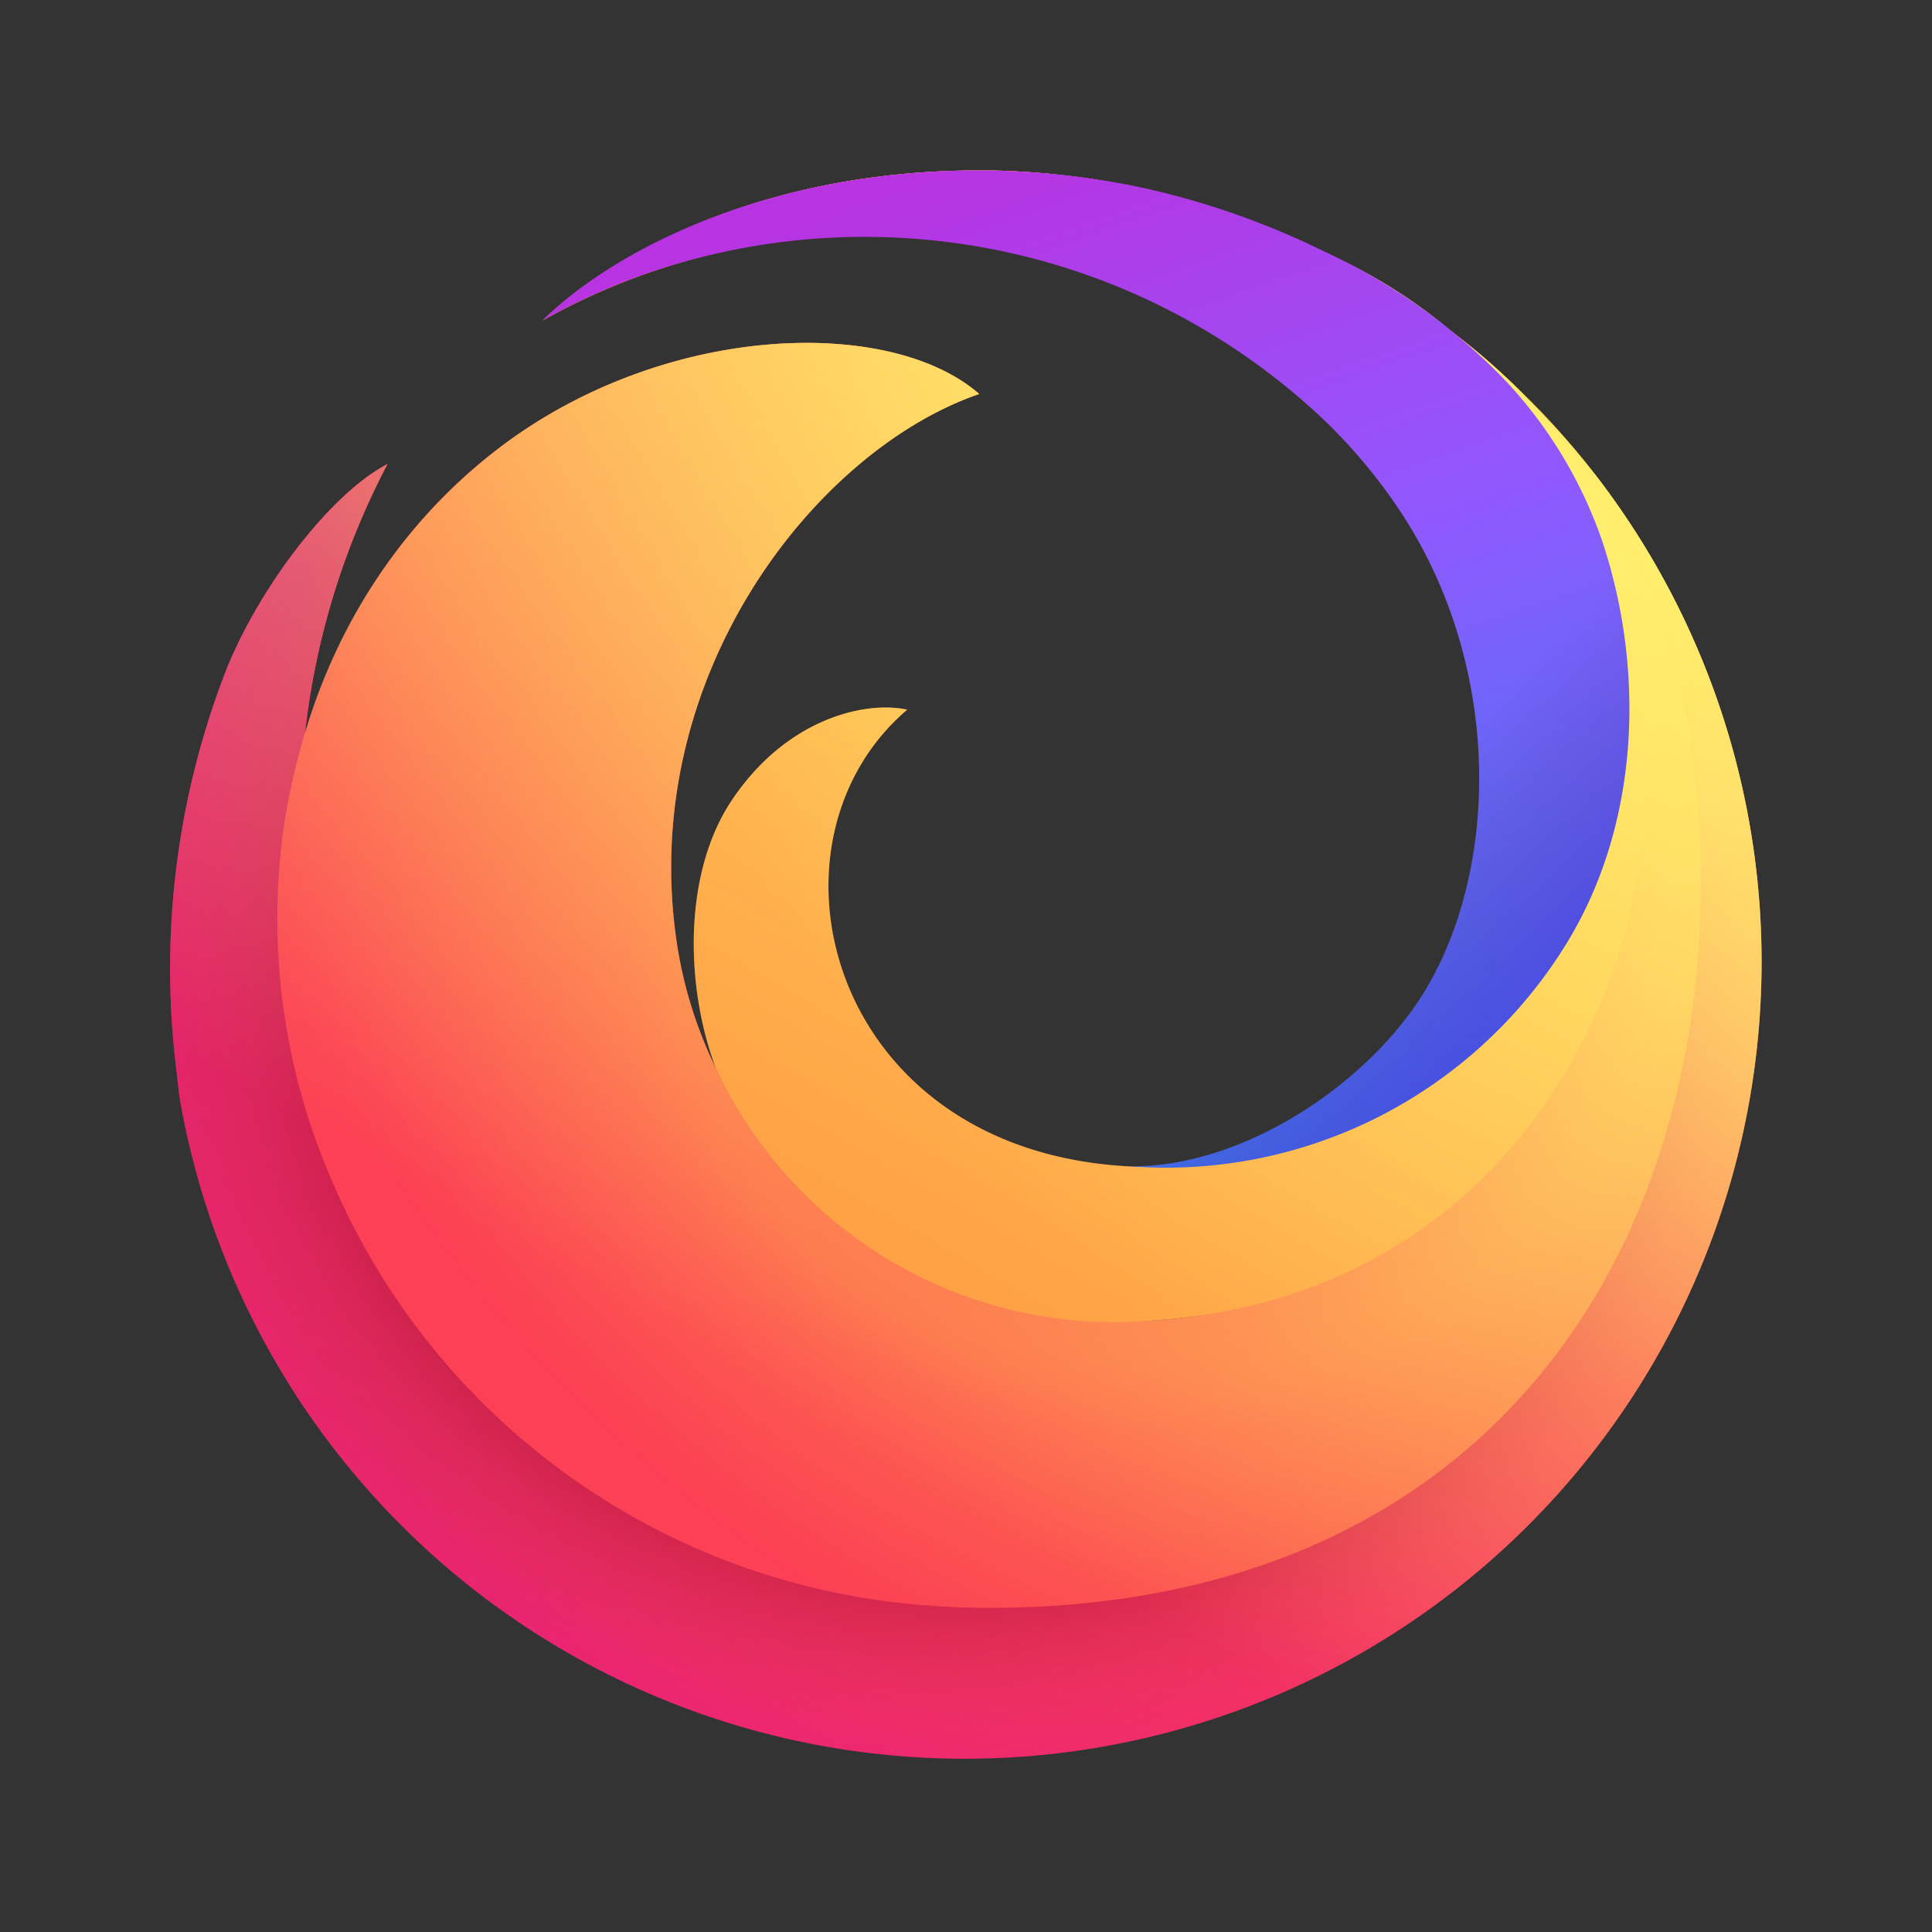 <svg xmlns="http://www.w3.org/2000/svg" xmlns:xlink="http://www.w3.org/1999/xlink" version="1.1" width="512" height="512" viewBox="0 0 512 512" xml:space="preserve">
<rect x="0" y="0" width="512" height="512" fill="#333333" stroke="none"/>
<desc>Created with Fabric.js 3.5.0</desc>
<defs>
</defs>
<rect x="0" y="0" width="100%" height="100%" fill="rgba(255,255,255,0)"/>
<g transform="matrix(5.271 0 0 5.271 256.002 256.002)" id="276132">
<g style="" vector-effect="non-scaling-stroke">
		<g transform="matrix(1 0 0 1 -0.008 -0.071)">
<radialGradient id="SVGID_87" gradientUnits="userSpaceOnUse" gradientTransform="matrix(1 0 0 1 1258.441 534.061)" cx="-1186.91" cy="-517.676" r="90.78" fx="-1186.91" fy="-517.676">
<stop offset="0%" style="stop-color:rgb(255,243,110);stop-opacity: 1"/>
<stop offset="50%" style="stop-color:rgb(252,64,85);stop-opacity: 1"/>
<stop offset="100%" style="stop-color:rgb(227,21,135);stop-opacity: 1"/>
</radialGradient>
<path style="stroke: none; stroke-width: 1; stroke-dasharray: none; stroke-linecap: butt; stroke-dashoffset: 0; stroke-linejoin: miter; stroke-miterlimit: 4; is-custom-font: none; font-file-url: none; fill: url(#SVGID_87); fill-rule: nonzero; opacity: 1;" transform=" translate(-39.992, -39.929)" d="M 71.944 15.7 A 39.47 39.47 0 0 0 41.588 0.009 C 32.3 -0.177 25.884 2.614 22.254 4.858 C 27.111 2.041 34.14 0.443 40.294 0.522 c 15.83 0.2 32.832 10.981 35.357 30.413 c 2.9 22.306 -12.637 40.923 -34.493 40.98 c -24.045 0.061 -38.67 -21.229 -34.847 -40.352 a 19.735 19.735 0 0 1 0.413 -2.787 a 37.815 37.815 0 0 1 4.193 -14.018 c -2.769 1.433 -6.295 5.965 -8.035 10.163 A 41.355 41.355 0 0 0 0.284 45.1 c 0.06 0.518 0.114 1.035 0.182 1.549 A 40.062 40.062 0 1 0 71.944 15.7 z m -63.4 3.487 z" stroke-linecap="round"/>
</g>
		<g transform="matrix(1 0 0 1 -0.008 -0.071)">
<radialGradient id="SVGID_88" gradientUnits="userSpaceOnUse" gradientTransform="matrix(1 0 0 1 1258.441 534.061)" cx="-1251.812" cy="-513.921" r="53.726" fx="-1251.812" fy="-513.921">
<stop offset="0.1%" style="stop-color:rgb(198,0,132);stop-opacity: 1"/>
<stop offset="100%" style="stop-color:rgb(252,64,85);stop-opacity: 0"/>
</radialGradient>
<path style="stroke: none; stroke-width: 1; stroke-dasharray: none; stroke-linecap: butt; stroke-dashoffset: 0; stroke-linejoin: miter; stroke-miterlimit: 4; is-custom-font: none; font-file-url: none; fill: url(#SVGID_88); fill-rule: nonzero; opacity: 0.67;" transform=" translate(-39.992, -39.929)" d="M 71.944 15.7 A 39.47 39.47 0 0 0 41.588 0.009 C 32.3 -0.177 25.884 2.614 22.254 4.858 C 27.111 2.041 34.14 0.443 40.294 0.522 c 15.83 0.2 32.832 10.981 35.357 30.413 c 2.9 22.306 -12.637 40.923 -34.493 40.98 c -24.045 0.061 -38.67 -21.229 -34.847 -40.352 a 19.735 19.735 0 0 1 0.413 -2.787 a 37.815 37.815 0 0 1 4.193 -14.018 c -2.769 1.433 -6.295 5.965 -8.035 10.163 A 41.355 41.355 0 0 0 0.284 45.1 c 0.06 0.518 0.114 1.035 0.182 1.549 A 40.062 40.062 0 1 0 71.944 15.7 z m -63.4 3.487 z" stroke-linecap="round"/>
</g>
		<g transform="matrix(1 0 0 1 -0.008 -0.071)">
<radialGradient id="SVGID_89" gradientUnits="userSpaceOnUse" gradientTransform="matrix(1 0 0 1 1258.441 534.061)" cx="-1179.15" cy="-522.842" r="106.599" fx="-1179.15" fy="-522.842">
<stop offset="0%" style="stop-color:rgb(255,222,103);stop-opacity: 0.6"/>
<stop offset="9.3%" style="stop-color:rgb(255,217,102);stop-opacity: 0.581"/>
<stop offset="20.3%" style="stop-color:rgb(255,202,101);stop-opacity: 0.525"/>
<stop offset="32.1%" style="stop-color:rgb(254,178,98);stop-opacity: 0.432"/>
<stop offset="44.6%" style="stop-color:rgb(254,143,94);stop-opacity: 0.302"/>
<stop offset="57.3%" style="stop-color:rgb(253,100,89);stop-opacity: 0.137"/>
<stop offset="66.4%" style="stop-color:rgb(252,64,85);stop-opacity: 0"/>
</radialGradient>
<path style="stroke: none; stroke-width: 1; stroke-dasharray: none; stroke-linecap: butt; stroke-dashoffset: 0; stroke-linejoin: miter; stroke-miterlimit: 4; is-custom-font: none; font-file-url: none; fill: url(#SVGID_89); fill-rule: nonzero; opacity: 1;" transform=" translate(-39.992, -39.929)" d="M 71.944 15.7 A 39.47 39.47 0 0 0 41.588 0.009 C 32.3 -0.177 25.884 2.614 22.254 4.858 C 27.111 2.041 34.14 0.443 40.294 0.522 c 15.83 0.2 32.832 10.981 35.357 30.413 c 2.9 22.306 -12.637 40.923 -34.493 40.98 c -24.045 0.061 -38.67 -21.229 -34.847 -40.352 a 19.735 19.735 0 0 1 0.413 -2.787 a 37.815 37.815 0 0 1 4.193 -14.018 c -2.769 1.433 -6.295 5.965 -8.035 10.163 A 41.355 41.355 0 0 0 0.284 45.1 c 0.06 0.518 0.114 1.035 0.182 1.549 A 40.062 40.062 0 1 0 71.944 15.7 z m -63.4 3.487 z" stroke-linecap="round"/>
</g>
		<g transform="matrix(1 0 0 1 -0.008 -0.071)">
<radialGradient id="SVGID_90" gradientUnits="userSpaceOnUse" gradientTransform="matrix(1 0 0 1 0 -0.095)" cx="42.285" cy="44.499" r="137.521" fx="42.285" fy="44.499">
<stop offset="15.3%" style="stop-color:rgb(129,2,32);stop-opacity: 1"/>
<stop offset="16.7%" style="stop-color:rgb(146,11,39);stop-opacity: 0.861"/>
<stop offset="21.6%" style="stop-color:rgb(203,39,64);stop-opacity: 0.398"/>
<stop offset="25.3%" style="stop-color:rgb(239,57,79);stop-opacity: 0.11"/>
<stop offset="27.2%" style="stop-color:rgb(252,64,85);stop-opacity: 0"/>
</radialGradient>
<path style="stroke: none; stroke-width: 1; stroke-dasharray: none; stroke-linecap: butt; stroke-dashoffset: 0; stroke-linejoin: miter; stroke-miterlimit: 4; is-custom-font: none; font-file-url: none; fill: url(#SVGID_90); fill-rule: nonzero; opacity: 1;" transform=" translate(-39.992, -39.929)" d="M 71.944 15.7 A 39.47 39.47 0 0 0 41.588 0.009 C 32.3 -0.177 25.884 2.614 22.254 4.858 C 27.111 2.041 34.14 0.443 40.294 0.522 c 15.83 0.2 32.832 10.981 35.357 30.413 c 2.9 22.306 -12.637 40.923 -34.493 40.98 c -24.045 0.061 -38.67 -21.229 -34.847 -40.352 a 19.735 19.735 0 0 1 0.413 -2.787 a 37.815 37.815 0 0 1 4.193 -14.018 c -2.769 1.433 -6.295 5.965 -8.035 10.163 A 41.355 41.355 0 0 0 0.284 45.1 c 0.06 0.518 0.114 1.035 0.182 1.549 A 40.062 40.062 0 1 0 71.944 15.7 z m -63.4 3.487 z" stroke-linecap="round"/>
</g>
		<g transform="matrix(1 0 0 1 -0.008 -0.071)">
<radialGradient id="SVGID_91" gradientUnits="userSpaceOnUse" gradientTransform="matrix(1 0 0 1 0 -0.095)" cx="31.878" cy="42.77" r="137.521" fx="31.878" fy="42.77">
<stop offset="11.3%" style="stop-color:rgb(129,2,32);stop-opacity: 1"/>
<stop offset="13.3%" style="stop-color:rgb(146,11,39);stop-opacity: 0.861"/>
<stop offset="20.4%" style="stop-color:rgb(203,39,64);stop-opacity: 0.398"/>
<stop offset="25.7%" style="stop-color:rgb(239,57,79);stop-opacity: 0.11"/>
<stop offset="28.4%" style="stop-color:rgb(252,64,85);stop-opacity: 0"/>
</radialGradient>
<path style="stroke: none; stroke-width: 1; stroke-dasharray: none; stroke-linecap: butt; stroke-dashoffset: 0; stroke-linejoin: miter; stroke-miterlimit: 4; is-custom-font: none; font-file-url: none; fill: url(#SVGID_91); fill-rule: nonzero; opacity: 1;" transform=" translate(-39.992, -39.929)" d="M 71.944 15.7 A 39.47 39.47 0 0 0 41.588 0.009 C 32.3 -0.177 25.884 2.614 22.254 4.858 C 27.111 2.041 34.14 0.443 40.294 0.522 c 15.83 0.2 32.832 10.981 35.357 30.413 c 2.9 22.306 -12.637 40.923 -34.493 40.98 c -24.045 0.061 -38.67 -21.229 -34.847 -40.352 a 19.735 19.735 0 0 1 0.413 -2.787 a 37.815 37.815 0 0 1 4.193 -14.018 c -2.769 1.433 -6.295 5.965 -8.035 10.163 A 41.355 41.355 0 0 0 0.284 45.1 c 0.06 0.518 0.114 1.035 0.182 1.549 A 40.062 40.062 0 1 0 71.944 15.7 z m -63.4 3.487 z" stroke-linecap="round"/>
</g>
		<g transform="matrix(1 0 0 1 11.096 -20.909)">
<linearGradient id="SVGID_92" gradientUnits="userSpaceOnUse" gradientTransform="matrix(1 0 0 1 1258.441 532.89)" x1="-1212.61" y1="-525.103" x2="-1189.052" y2="-484.299">
<stop offset="0%" style="stop-color:rgb(255,189,79);stop-opacity: 1"/>
<stop offset="50.8%" style="stop-color:rgb(255,150,64);stop-opacity: 0"/>
</linearGradient>
<path style="stroke: none; stroke-width: 1; stroke-dasharray: none; stroke-linecap: butt; stroke-dashoffset: 0; stroke-linejoin: miter; stroke-miterlimit: 4; is-custom-font: none; font-file-url: none; fill: url(#SVGID_92); fill-rule: nonzero; opacity: 1;" transform=" translate(-51.096, -19.091)" d="M 75.651 30.935 a 41.01 41.01 0 0 1 0.3 7.247 q 1.99 -0.3 3.987 -0.53 A 40.01 40.01 0 0 0 71.944 15.7 A 39.47 39.47 0 0 0 41.588 0.009 C 32.3 -0.177 25.884 2.614 22.254 4.858 C 27.111 2.041 34.14 0.443 40.294 0.522 C 56.124 0.724 73.126 11.5 75.651 30.935 z" stroke-linecap="round"/>
</g>
		<g transform="matrix(1 0 0 1 1.165 -3.605)">
<radialGradient id="SVGID_93" gradientUnits="userSpaceOnUse" gradientTransform="matrix(0.959 0 0 0.961 1273.896 86.468)" cx="-1255.933" cy="-77.395" r="88.863" fx="-1255.933" fy="-77.395">
<stop offset="0%" style="stop-color:rgb(255,150,64);stop-opacity: 1"/>
<stop offset="80%" style="stop-color:rgb(252,64,85);stop-opacity: 1"/>
</radialGradient>
<path style="stroke: none; stroke-width: 1; stroke-dasharray: none; stroke-linecap: butt; stroke-dashoffset: 0; stroke-linejoin: miter; stroke-miterlimit: 4; is-custom-font: none; font-file-url: none; fill: url(#SVGID_93); fill-rule: nonzero; opacity: 1;" transform=" translate(-41.165, -36.395)" d="M 76.625 29.826 C 74.374 9.518 56.263 0.39 40.294 0.522 c -6.155 0.05 -13.183 1.519 -18.04 4.336 a 19.7 19.7 0 0 0 -3.56 2.7 c 0.129 -0.107 0.514 -0.424 1.152 -0.862 l 0.063 -0.043 l 0.056 -0.038 a 26.655 26.655 0 0 1 7.692 -3.572 A 43.5 43.5 0 0 1 40.84 1.5 a 33.254 33.254 0 0 1 31.25 31.993 C 72.457 46.7 61.648 57.23 49.188 57.84 c -9.062 0.444 -17.6 -3.941 -21.77 -12.713 a 21.68 21.68 0 0 1 -1.964 -6.333 c -1.976 -13.35 6.989 -24.735 15.21 -27.554 c -4.435 -3.874 -15.548 -3.611 -23.819 2.474 c -5.956 4.382 -9.82 11.049 -11.1 19 a 32.945 32.945 0 0 0 2.34 18 a 35.3 35.3 0 0 0 30.089 21.443 q 1.489 0.114 2.984 0.113 c 26.462 0 37.942 -20.087 35.467 -42.444 z" stroke-linecap="round"/>
</g>
		<g transform="matrix(1 0 0 1 1.165 -3.605)">
<radialGradient id="SVGID_94" gradientUnits="userSpaceOnUse" gradientTransform="matrix(0.959 0 0 0.961 1273.896 86.468)" cx="-1255.933" cy="-77.395" r="88.863" fx="-1255.933" fy="-77.395">
<stop offset="8.4%" style="stop-color:rgb(255,222,103);stop-opacity: 1"/>
<stop offset="14.7%" style="stop-color:rgb(255,220,102);stop-opacity: 0.968"/>
<stop offset="24.6%" style="stop-color:rgb(255,213,98);stop-opacity: 0.879"/>
<stop offset="36.9%" style="stop-color:rgb(255,203,93);stop-opacity: 0.734"/>
<stop offset="51.1%" style="stop-color:rgb(255,188,85);stop-opacity: 0.533"/>
<stop offset="66.7%" style="stop-color:rgb(255,170,75);stop-opacity: 0.28"/>
<stop offset="82.2%" style="stop-color:rgb(255,150,64);stop-opacity: 0"/>
</radialGradient>
<path style="stroke: none; stroke-width: 1; stroke-dasharray: none; stroke-linecap: butt; stroke-dashoffset: 0; stroke-linejoin: miter; stroke-miterlimit: 4; is-custom-font: none; font-file-url: none; fill: url(#SVGID_94); fill-rule: nonzero; opacity: 1;" transform=" translate(-41.165, -36.395)" d="M 76.625 29.826 C 74.374 9.518 56.263 0.39 40.294 0.522 c -6.155 0.05 -13.183 1.519 -18.04 4.336 a 19.7 19.7 0 0 0 -3.56 2.7 c 0.129 -0.107 0.514 -0.424 1.152 -0.862 l 0.063 -0.043 l 0.056 -0.038 a 26.655 26.655 0 0 1 7.692 -3.572 A 43.5 43.5 0 0 1 40.84 1.5 a 33.254 33.254 0 0 1 31.25 31.993 C 72.457 46.7 61.648 57.23 49.188 57.84 c -9.062 0.444 -17.6 -3.941 -21.77 -12.713 a 21.68 21.68 0 0 1 -1.964 -6.333 c -1.976 -13.35 6.989 -24.735 15.21 -27.554 c -4.435 -3.874 -15.548 -3.611 -23.819 2.474 c -5.956 4.382 -9.82 11.049 -11.1 19 a 32.945 32.945 0 0 0 2.34 18 a 35.3 35.3 0 0 0 30.089 21.443 q 1.489 0.114 2.984 0.113 c 26.462 0 37.942 -20.087 35.467 -42.444 z" stroke-linecap="round"/>
</g>
		<g transform="matrix(1 0 0 1 1.165 -3.605)">
<radialGradient id="SVGID_95" gradientUnits="userSpaceOnUse" gradientTransform="matrix(0.247 0.971 -1.011 0.259 76.681 -19.851)" cx="49.941" cy="38.654" r="41.79" fx="49.941" fy="38.654">
<stop offset="36.3%" style="stop-color:rgb(252,64,85);stop-opacity: 1"/>
<stop offset="44.3%" style="stop-color:rgb(253,96,77);stop-opacity: 0.633"/>
<stop offset="54.5%" style="stop-color:rgb(254,134,68);stop-opacity: 0.181"/>
<stop offset="59%" style="stop-color:rgb(255,150,64);stop-opacity: 0"/>
</radialGradient>
<path style="stroke: none; stroke-width: 1; stroke-dasharray: none; stroke-linecap: butt; stroke-dashoffset: 0; stroke-linejoin: miter; stroke-miterlimit: 4; is-custom-font: none; font-file-url: none; fill: url(#SVGID_95); fill-rule: nonzero; opacity: 0.53;" transform=" translate(-41.165, -36.395)" d="M 76.625 29.826 C 74.374 9.518 56.263 0.39 40.294 0.522 c -6.155 0.05 -13.183 1.519 -18.04 4.336 a 19.7 19.7 0 0 0 -3.56 2.7 c 0.129 -0.107 0.514 -0.424 1.152 -0.862 l 0.063 -0.043 l 0.056 -0.038 a 26.655 26.655 0 0 1 7.692 -3.572 A 43.5 43.5 0 0 1 40.84 1.5 a 33.254 33.254 0 0 1 31.25 31.993 C 72.457 46.7 61.648 57.23 49.188 57.84 c -9.062 0.444 -17.6 -3.941 -21.77 -12.713 a 21.68 21.68 0 0 1 -1.964 -6.333 c -1.976 -13.35 6.989 -24.735 15.21 -27.554 c -4.435 -3.874 -15.548 -3.611 -23.819 2.474 c -5.956 4.382 -9.82 11.049 -11.1 19 a 32.945 32.945 0 0 0 2.34 18 a 35.3 35.3 0 0 0 30.089 21.443 q 1.489 0.114 2.984 0.113 c 26.462 0 37.942 -20.087 35.467 -42.444 z" stroke-linecap="round"/>
</g>
		<g transform="matrix(1 0 0 1 1.165 -3.605)">
<radialGradient id="SVGID_96" gradientUnits="userSpaceOnUse" gradientTransform="matrix(1 0 0 1 0 -0.095)" cx="42.737" cy="42.193" r="41.79" fx="42.737" fy="42.193">
<stop offset="21.6%" style="stop-color:rgb(252,64,85);stop-opacity: 0.8"/>
<stop offset="26.7%" style="stop-color:rgb(253,82,81);stop-opacity: 0.633"/>
<stop offset="41%" style="stop-color:rgb(254,131,69);stop-opacity: 0.181"/>
<stop offset="47.4%" style="stop-color:rgb(255,150,64);stop-opacity: 0"/>
</radialGradient>
<path style="stroke: none; stroke-width: 1; stroke-dasharray: none; stroke-linecap: butt; stroke-dashoffset: 0; stroke-linejoin: miter; stroke-miterlimit: 4; is-custom-font: none; font-file-url: none; fill: url(#SVGID_96); fill-rule: nonzero; opacity: 0.53;" transform=" translate(-41.165, -36.395)" d="M 76.625 29.826 C 74.374 9.518 56.263 0.39 40.294 0.522 c -6.155 0.05 -13.183 1.519 -18.04 4.336 a 19.7 19.7 0 0 0 -3.56 2.7 c 0.129 -0.107 0.514 -0.424 1.152 -0.862 l 0.063 -0.043 l 0.056 -0.038 a 26.655 26.655 0 0 1 7.692 -3.572 A 43.5 43.5 0 0 1 40.84 1.5 a 33.254 33.254 0 0 1 31.25 31.993 C 72.457 46.7 61.648 57.23 49.188 57.84 c -9.062 0.444 -17.6 -3.941 -21.77 -12.713 a 21.68 21.68 0 0 1 -1.964 -6.333 c -1.976 -13.35 6.989 -24.735 15.21 -27.554 c -4.435 -3.874 -15.548 -3.611 -23.819 2.474 c -5.956 4.382 -9.82 11.049 -11.1 19 a 32.945 32.945 0 0 0 2.34 18 a 35.3 35.3 0 0 0 30.089 21.443 q 1.489 0.114 2.984 0.113 c 26.462 0 37.942 -20.087 35.467 -42.444 z" stroke-linecap="round"/>
</g>
		<g transform="matrix(1 0 0 1 6.414 -10.344)">
<radialGradient id="SVGID_97" gradientUnits="userSpaceOnUse" gradientTransform="matrix(0.959 0 0 0.961 1273.896 86.468)" cx="-1238.198" cy="-87.433" r="150.195" fx="-1238.198" fy="-87.433">
<stop offset="5.4%" style="stop-color:rgb(255,243,110);stop-opacity: 1"/>
<stop offset="45.7%" style="stop-color:rgb(255,150,64);stop-opacity: 1"/>
<stop offset="63.9%" style="stop-color:rgb(255,150,64);stop-opacity: 1"/>
</radialGradient>
<path style="stroke: none; stroke-width: 1; stroke-dasharray: none; stroke-linecap: butt; stroke-dashoffset: 0; stroke-linejoin: miter; stroke-miterlimit: 4; is-custom-font: none; font-file-url: none; fill: url(#SVGID_97); fill-rule: nonzero; opacity: 1;" transform=" translate(-46.414, -29.656)" d="M 49.188 57.84 c 17.1 -1.04 24.42 -15.2 24.879 -25.245 C 74.783 16.9 65.472 -0.02 40.84 1.5 a 43.5 43.5 0 0 0 -13.183 1.546 a 28.855 28.855 0 0 0 -7.692 3.572 l -0.056 0.038 l -0.063 0.043 q -0.574 0.4 -1.123 0.842 A 33.482 33.482 0 0 1 39.7 3.605 c 14.142 1.856 27.072 12.857 27.072 27.373 c 0 11.169 -8.631 19.7 -18.738 19.087 c -15.015 -0.9 -18.8 -16.3 -10.989 -22.954 c -2.106 -0.453 -6.064 0.435 -8.82 4.555 c -2.473 3.7 -2.333 9.41 -0.807 13.461 a 22.118 22.118 0 0 0 21.77 12.713 z" stroke-linecap="round"/>
</g>
		<g transform="matrix(1 0 0 1 -0.008 4.265)">
<linearGradient id="SVGID_98" gradientUnits="userSpaceOnUse" gradientTransform="matrix(1 0 0 1 0 0)" x1="59.052" y1="7.083" x2="18.155" y2="77.92">
<stop offset="0%" style="stop-color:rgb(255,243,110);stop-opacity: 0.8"/>
<stop offset="9.4%" style="stop-color:rgb(255,243,110);stop-opacity: 0.699"/>
<stop offset="75.2%" style="stop-color:rgb(255,243,110);stop-opacity: 0"/>
</linearGradient>
<path style="stroke: none; stroke-width: 1; stroke-dasharray: none; stroke-linecap: butt; stroke-dashoffset: 0; stroke-linejoin: miter; stroke-miterlimit: 4; is-custom-font: none; font-file-url: none; fill: url(#SVGID_98); fill-rule: nonzero; opacity: 1;" transform=" translate(-39.992, -44.265)" d="M 71.944 15.7 a 39.958 39.958 0 0 0 -3.482 -3.982 a 31.342 31.342 0 0 0 -3.177 -2.926 a 24.393 24.393 0 0 1 1.849 1.79 a 22.466 22.466 0 0 1 4.882 8.144 c 2.089 6.329 1.953 14.25 -2.036 20.471 a 23.539 23.539 0 0 1 -20.855 10.895 c -0.361 0 -0.725 0 -1.091 -0.027 c -15.015 -0.9 -18.8 -16.3 -10.988 -22.954 c -2.107 -0.453 -6.065 0.435 -8.821 4.555 c -2.473 3.7 -2.333 9.41 -0.807 13.461 a 21.679 21.679 0 0 1 -1.963 -6.333 c -1.977 -13.35 6.988 -24.735 15.209 -27.554 c -4.435 -3.874 -15.548 -3.611 -23.819 2.474 a 27.845 27.845 0 0 0 -10.087 14.6 a 38.5 38.5 0 0 1 4.159 -13.553 c -2.769 1.433 -6.295 5.965 -8.035 10.163 A 41.355 41.355 0 0 0 0.284 45.1 c 0.06 0.518 0.114 1.035 0.182 1.549 A 40.062 40.062 0 1 0 71.944 15.7 z" stroke-linecap="round"/>
</g>
		<g transform="matrix(1 0 0 1 6.023 -14.931)">
<linearGradient id="SVGID_99" gradientUnits="userSpaceOnUse" gradientTransform="matrix(1 0 0 1 0 0)" x1="40.585" y1="-0.67" x2="62.3" y2="62.203">
<stop offset="0%" style="stop-color:rgb(184,51,225);stop-opacity: 1"/>
<stop offset="37.1%" style="stop-color:rgb(144,89,255);stop-opacity: 1"/>
<stop offset="61.4%" style="stop-color:rgb(91,109,248);stop-opacity: 1"/>
<stop offset="100%" style="stop-color:rgb(0,144,237);stop-opacity: 1"/>
</linearGradient>
<path style="stroke: none; stroke-width: 1; stroke-dasharray: none; stroke-linecap: butt; stroke-dashoffset: 0; stroke-linejoin: miter; stroke-miterlimit: 4; is-custom-font: none; font-file-url: none; fill: url(#SVGID_99); fill-rule: nonzero; opacity: 1;" transform=" translate(-46.023, -25.069)" d="M 72.016 18.726 a 22.458 22.458 0 0 0 -4.882 -8.144 a 30.224 30.224 0 0 0 -9.094 -6.493 A 40.518 40.518 0 0 0 49.1 0.92 a 39.834 39.834 0 0 0 -16.565 -0.1 c -5.683 1.2 -10.68 3.659 -13.841 6.733 a 32.1 32.1 0 0 1 8.031 -3.2 a 33.565 33.565 0 0 1 31.173 8.1 a 27.01 27.01 0 0 1 4.329 5.3 c 4.895 7.959 4.432 17.965 0.615 23.866 c -2.835 4.384 -8.907 8.5 -14.572 8.452 A 23.629 23.629 0 0 0 69.98 39.2 c 3.989 -6.224 4.125 -14.145 2.036 -20.474 z" stroke-linecap="round"/>
</g>
		<g transform="matrix(1 0 0 1 6.023 -14.931)">
<linearGradient id="SVGID_100" gradientUnits="userSpaceOnUse" gradientTransform="matrix(1 0 0 1 1258.441 532.89)" x1="-1230.731" y1="-532.566" x2="-1190.37" y2="-492.205">
<stop offset="80.5%" style="stop-color:rgb(114,34,145);stop-opacity: 0"/>
<stop offset="100%" style="stop-color:rgb(89,42,203);stop-opacity: 0.5"/>
</linearGradient>
<path style="stroke: none; stroke-width: 1; stroke-dasharray: none; stroke-linecap: butt; stroke-dashoffset: 0; stroke-linejoin: miter; stroke-miterlimit: 4; is-custom-font: none; font-file-url: none; fill: url(#SVGID_100); fill-rule: nonzero; opacity: 1;" transform=" translate(-46.023, -25.069)" d="M 72.016 18.726 a 22.458 22.458 0 0 0 -4.882 -8.144 a 30.224 30.224 0 0 0 -9.094 -6.493 A 40.518 40.518 0 0 0 49.1 0.92 a 39.834 39.834 0 0 0 -16.565 -0.1 c -5.683 1.2 -10.68 3.659 -13.841 6.733 a 32.1 32.1 0 0 1 8.031 -3.2 a 33.565 33.565 0 0 1 31.173 8.1 a 27.01 27.01 0 0 1 4.329 5.3 c 4.895 7.959 4.432 17.965 0.615 23.866 c -2.835 4.384 -8.907 8.5 -14.572 8.452 A 23.629 23.629 0 0 0 69.98 39.2 c 3.989 -6.224 4.125 -14.145 2.036 -20.474 z" stroke-linecap="round"/>
</g>
</g>
</g>
<g transform="matrix(6.82 0 0 5.219 256.25 256.251)" id="848814">
<path style="stroke: none; stroke-width: 1; stroke-dasharray: none; stroke-linecap: butt; stroke-dashoffset: 0; stroke-linejoin: miter; stroke-miterlimit: 4; is-custom-font: none; font-file-url: none; fill: rgb(150,100,255); fill-opacity: 0; fill-rule: nonzero; opacity: 0.75;" vector-effect="non-scaling-stroke" transform=" translate(-37.5, -49)" d="M 1.773 27.35 C -4.014 50.389 5.316 71.089 16.04 81.157 C 26.29 90.781 40.123 98.093 58.243 97.999 C 73.051 97.918 79.312 83.307 71.834 74.1 C 60.123 59.664 56.878 51.437 55.431 37.713 C 53.673 21.032 54.687 10.01 42.098 2.295 C 32.091 -3.835 8.251 1.596 1.773 27.35 Z" stroke-linecap="round"/>
</g>
</svg>